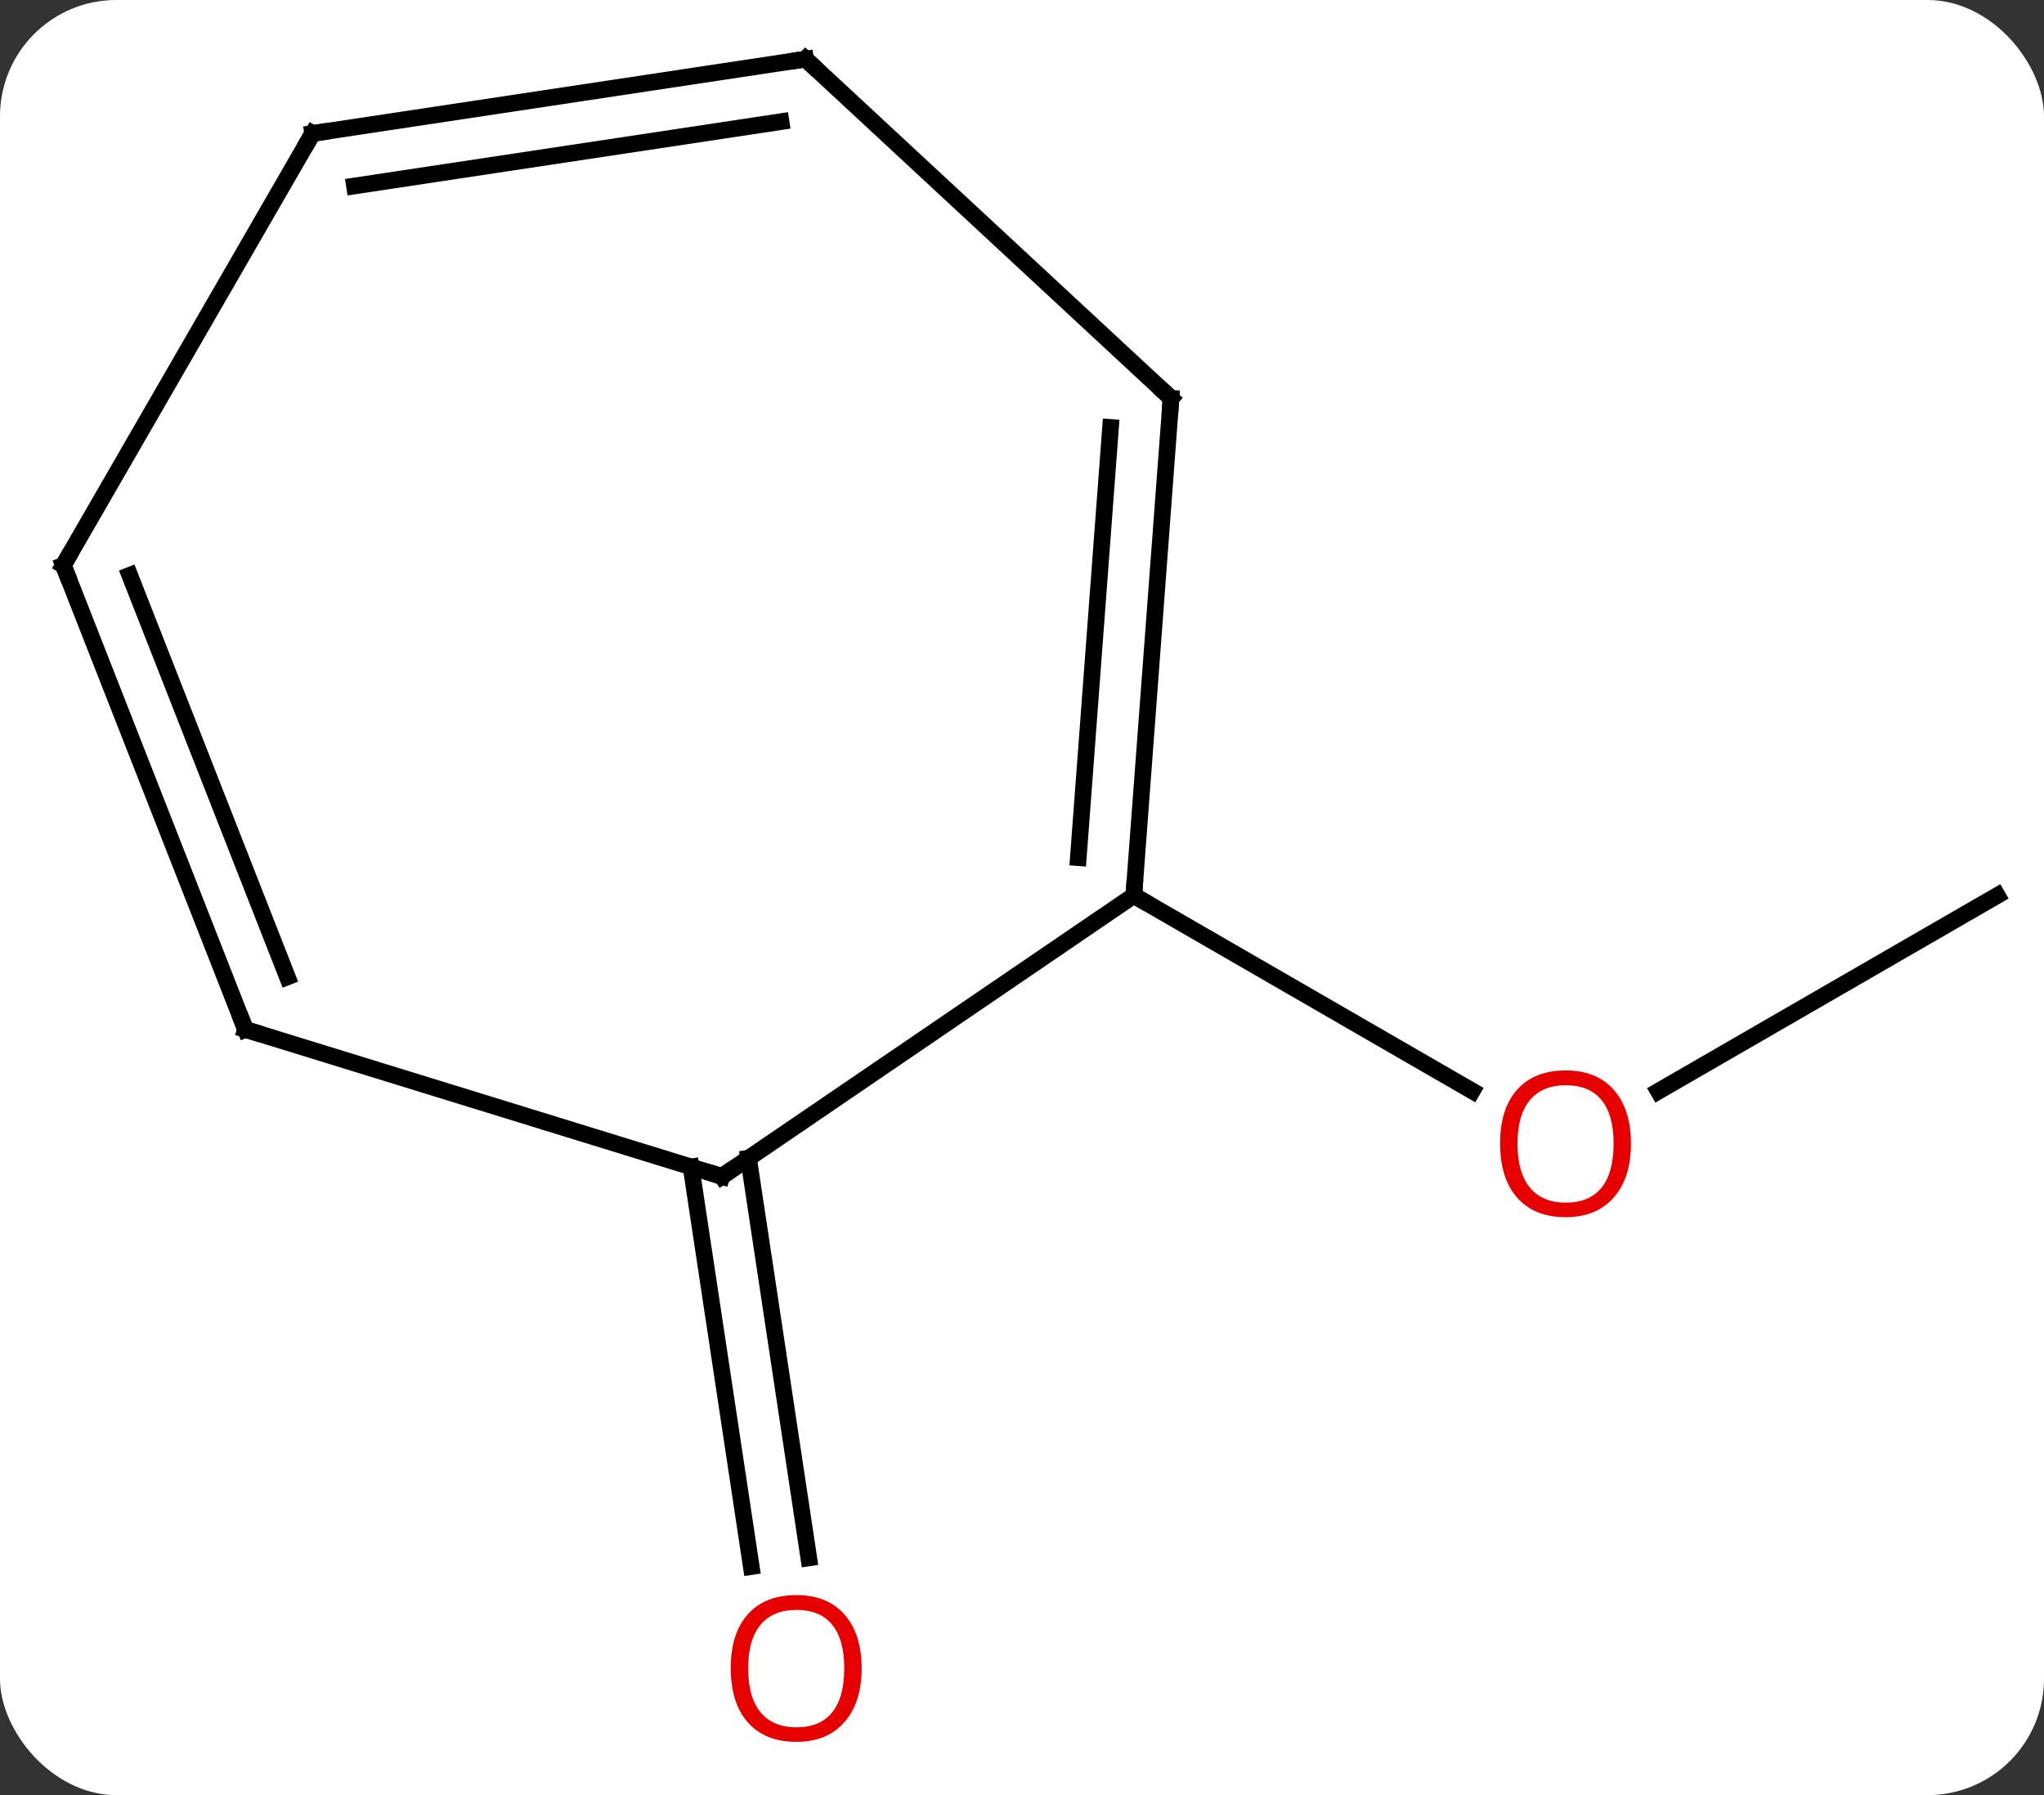 <svg width="123" viewBox="0 0 123 108" style="fill-opacity:1; color-rendering:auto; color-interpolation:auto; text-rendering:auto; stroke:black; stroke-linecap:square; stroke-miterlimit:10; shape-rendering:auto; stroke-opacity:1; fill:black; stroke-dasharray:none; font-weight:normal; stroke-width:1; font-family:'Open Sans'; font-style:normal; stroke-linejoin:miter; font-size:12; stroke-dashoffset:0; image-rendering:auto;" height="108" class="cas-substance-image" xmlns:xlink="http://www.w3.org/1999/xlink" xmlns="http://www.w3.org/2000/svg"><rect x="0" y="0" width="123" height="108" fill="#333333" stroke="none"/><svg class="cas-substance-single-component"><rect y="0" x="0" width="123" stroke="none" ry="7" rx="7" height="108" fill="white" class="cas-substance-group"/><svg y="0" x="0" width="123" viewBox="0 0 123 108" style="fill:black;" height="108" class="cas-substance-single-component-image"><svg><g><g transform="translate(62,52)" style="text-rendering:geometricPrecision; color-rendering:optimizeQuality; color-interpolation:linearRGB; stroke-linecap:butt; image-rendering:optimizeQuality;"><line y2="1.878" y1="13.652" x2="58.188" x1="37.795" style="fill:none;"/><line y2="1.878" y1="13.637" x2="6.228" x1="26.594" style="fill:none;"/><line y2="17.683" y1="41.729" x2="-16.956" x1="-13.331" style="fill:none;"/><line y2="18.205" y1="42.251" x2="-20.417" x1="-16.792" style="fill:none;"/><line y2="18.777" y1="1.878" x2="-18.561" x1="6.228" style="fill:none;"/><line y2="-28.038" y1="1.878" x2="8.469" x1="6.228" style="fill:none;"/><line y2="-26.284" y1="-0.399" x2="4.828" x1="2.889" style="fill:none;"/><line y2="9.936" y1="18.777" x2="-47.229" x1="-18.561" style="fill:none;"/><line y2="-48.444" y1="-28.038" x2="-13.524" x1="8.469" style="fill:none;"/><line y2="-17.991" y1="9.936" x2="-58.188" x1="-47.229" style="fill:none;"/><line y2="-17.389" y1="6.776" x2="-54.192" x1="-44.709" style="fill:none;"/><line y2="-43.971" y1="-48.444" x2="-43.188" x1="-13.524" style="fill:none;"/><line y2="-40.811" y1="-44.682" x2="-40.668" x1="-15" style="fill:none;"/><line y2="-43.971" y1="-17.991" x2="-43.188" x1="-58.188" style="fill:none;"/></g><g transform="translate(62,52)" style="fill:rgb(230,0,0); text-rendering:geometricPrecision; color-rendering:optimizeQuality; image-rendering:optimizeQuality; font-family:'Open Sans'; stroke:rgb(230,0,0); color-interpolation:linearRGB;"><path style="stroke:none;" d="M36.145 16.808 Q36.145 18.87 35.106 20.05 Q34.067 21.23 32.224 21.23 Q30.333 21.23 29.302 20.066 Q28.27 18.901 28.27 16.792 Q28.27 14.698 29.302 13.55 Q30.333 12.401 32.224 12.401 Q34.083 12.401 35.114 13.573 Q36.145 14.745 36.145 16.808 ZM29.317 16.808 Q29.317 18.542 30.06 19.448 Q30.802 20.355 32.224 20.355 Q33.645 20.355 34.372 19.456 Q35.099 18.558 35.099 16.808 Q35.099 15.073 34.372 14.183 Q33.645 13.292 32.224 13.292 Q30.802 13.292 30.06 14.191 Q29.317 15.089 29.317 16.808 Z"/><path style="stroke:none;" d="M-10.15 48.374 Q-10.15 50.436 -11.19 51.616 Q-12.229 52.796 -14.072 52.796 Q-15.963 52.796 -16.994 51.632 Q-18.026 50.467 -18.026 48.358 Q-18.026 46.264 -16.994 45.116 Q-15.963 43.967 -14.072 43.967 Q-12.213 43.967 -11.182 45.139 Q-10.15 46.311 -10.15 48.374 ZM-16.979 48.374 Q-16.979 50.108 -16.236 51.014 Q-15.494 51.921 -14.072 51.921 Q-12.65 51.921 -11.924 51.022 Q-11.197 50.124 -11.197 48.374 Q-11.197 46.639 -11.924 45.749 Q-12.65 44.858 -14.072 44.858 Q-15.494 44.858 -16.236 45.757 Q-16.979 46.655 -16.979 48.374 Z"/></g><g transform="translate(62,52)" style="stroke-linecap:butt; text-rendering:geometricPrecision; color-rendering:optimizeQuality; image-rendering:optimizeQuality; font-family:'Open Sans'; color-interpolation:linearRGB; stroke-miterlimit:5;"><path style="fill:none;" d="M6.265 1.379 L6.228 1.878 L6.661 2.128"/><path style="fill:none;" d="M-18.148 18.495 L-18.561 18.777 L-19.039 18.63"/><path style="fill:none;" d="M8.432 -27.539 L8.469 -28.038 L8.102 -28.378"/><path style="fill:none;" d="M-46.751 10.083 L-47.229 9.936 L-47.412 9.471"/><path style="fill:none;" d="M-13.158 -48.104 L-13.524 -48.444 L-14.018 -48.369"/><path style="fill:none;" d="M-58.005 -17.526 L-58.188 -17.991 L-57.938 -18.424"/><path style="fill:none;" d="M-42.694 -44.046 L-43.188 -43.971 L-43.438 -43.538"/></g></g></svg></svg></svg></svg>